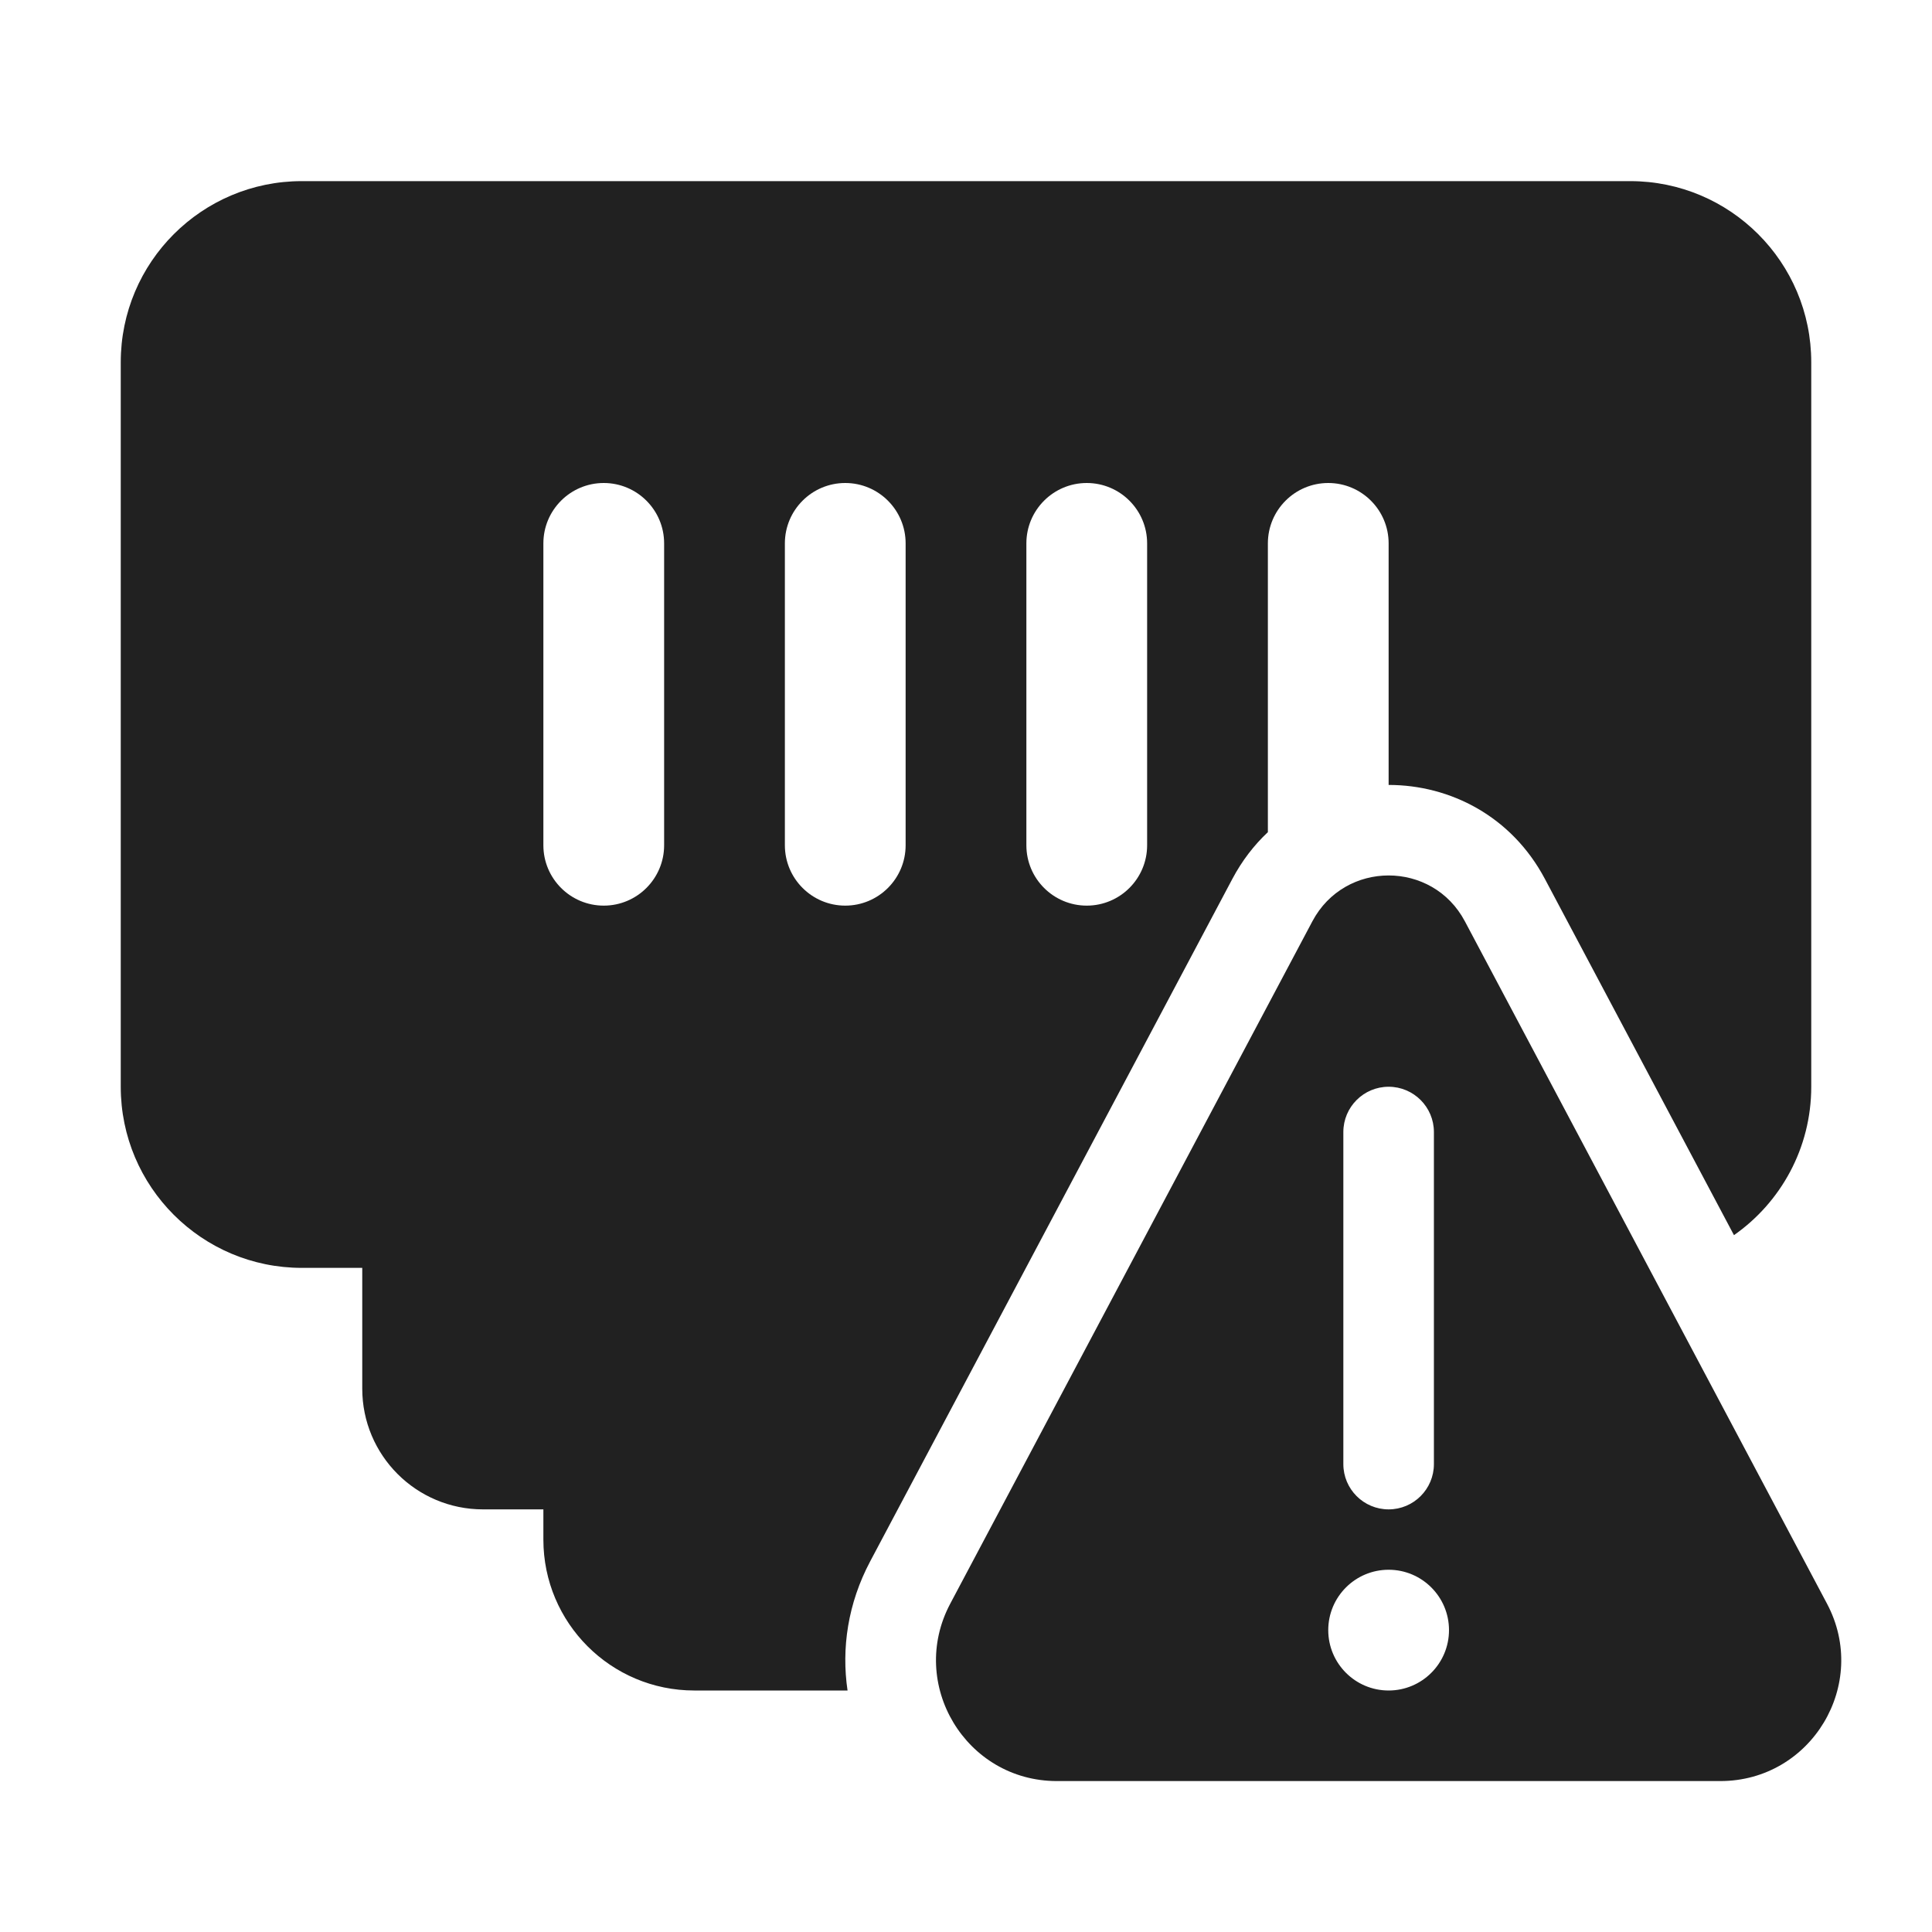 <svg width="32" height="32" viewBox="0 0 32 32" fill="none" xmlns="http://www.w3.org/2000/svg">
<path d="M11.5 28C10.119 28 9 26.881 9 25.5V25H8C6.895 25 6 24.105 6 23V21H5C3.343 21 2 19.657 2 18V6C2 4.343 3.343 3 5 3H27C28.657 3 30 4.343 30 6V18C30 19.017 29.494 19.916 28.72 20.458L25.588 14.557C25.037 13.519 24.019 13.001 23 13.001V9C23 8.448 22.552 8 22 8C21.448 8 21 8.448 21 9V13.783C20.772 13.997 20.572 14.255 20.412 14.557L14.414 25.859C14.042 26.559 13.935 27.303 14.038 28H11.5ZM11 9C11 8.448 10.552 8 10 8C9.448 8 9 8.448 9 9V14C9 14.552 9.448 15 10 15C10.552 15 11 14.552 11 14V9ZM15 9C15 8.448 14.552 8 14 8C13.448 8 13 8.448 13 9V14C13 14.552 13.448 15 14 15C14.552 15 15 14.552 15 14V9ZM19 9C19 8.448 18.552 8 18 8C17.448 8 17 8.448 17 9V14C17 14.552 17.448 15 18 15C18.552 15 19 14.552 19 14V9ZM21.737 15.26L15.739 26.562C15.032 27.894 15.997 29.5 17.505 29.5H28.494C30.002 29.5 30.968 27.895 30.261 26.562L24.263 15.26C23.726 14.247 22.274 14.247 21.737 15.26ZM23.75 18.75V24.25C23.75 24.664 23.414 25 23 25C22.586 25 22.25 24.664 22.25 24.25V18.75C22.25 18.336 22.586 18 23 18C23.414 18 23.75 18.336 23.75 18.75ZM24 27C24 27.552 23.552 28 23 28C22.448 28 22 27.552 22 27C22 26.448 22.448 26 23 26C23.552 26 24 26.448 24 27Z" fill="#212121"/>
</svg>
